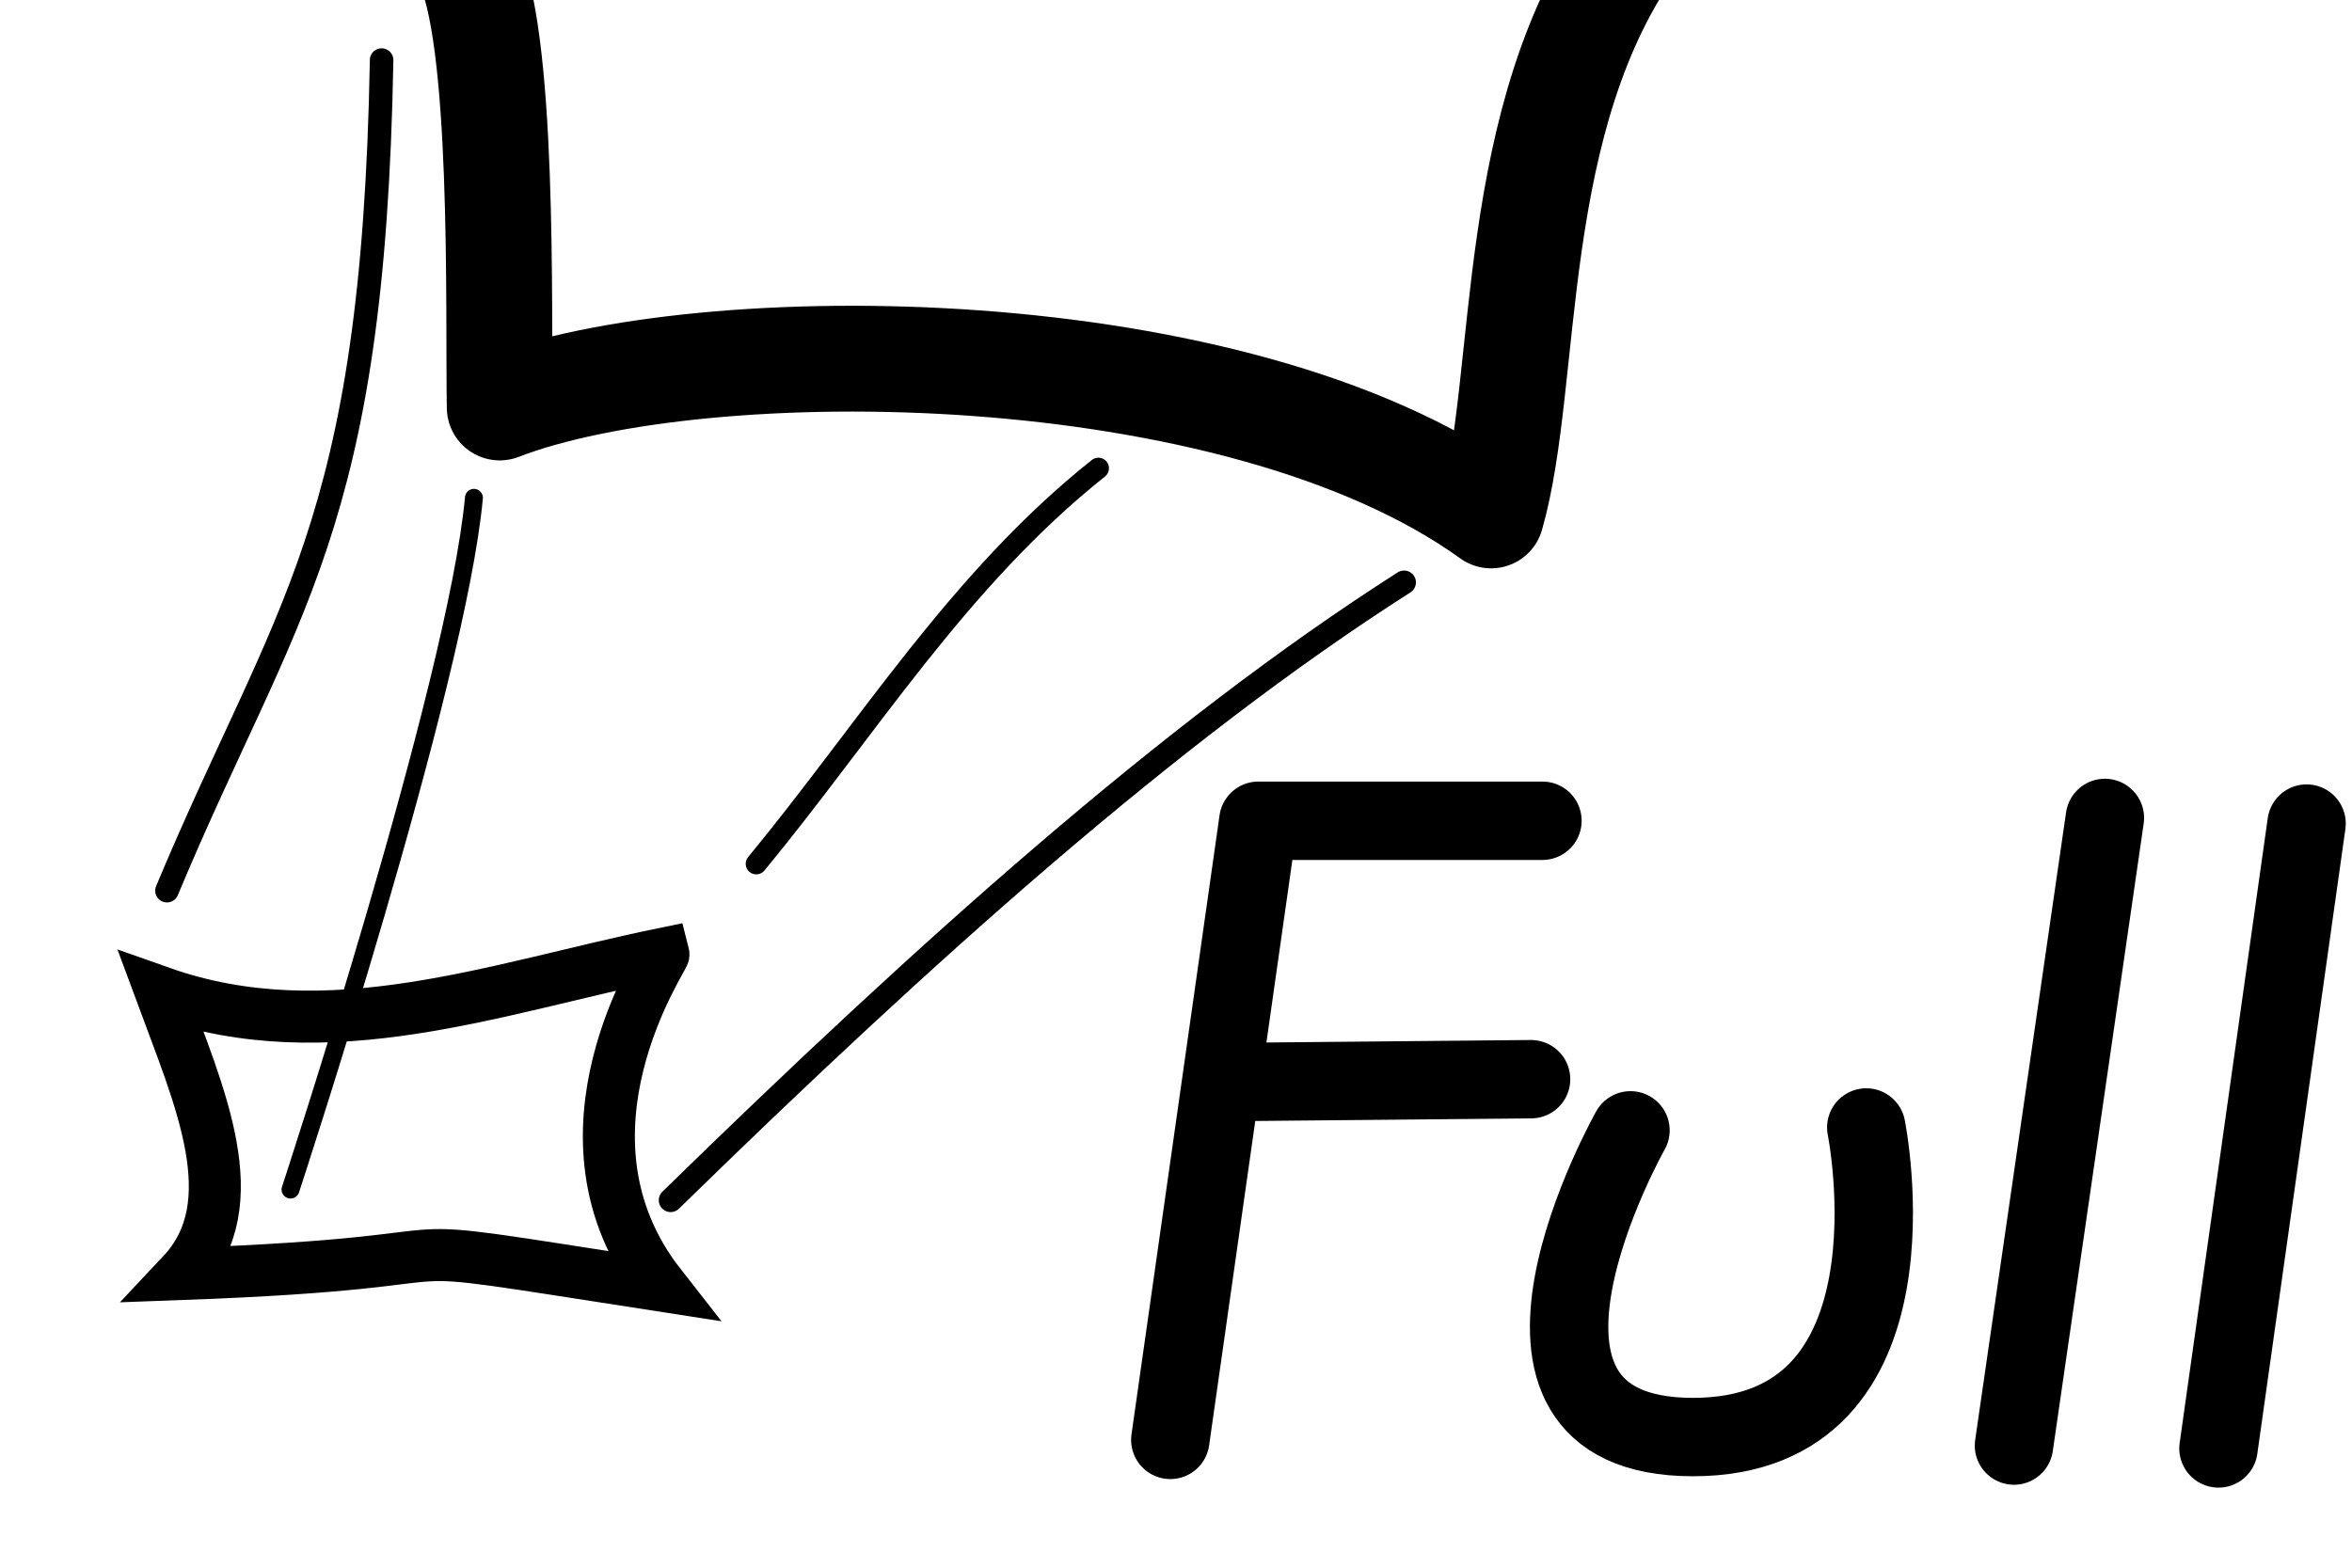 <?xml version="1.0" encoding="UTF-8" standalone="no"?>
<!-- Created with Inkscape (http://www.inkscape.org/) -->
<svg
   xmlns:dc="http://purl.org/dc/elements/1.1/"
   xmlns:cc="http://web.resource.org/cc/"
   xmlns:rdf="http://www.w3.org/1999/02/22-rdf-syntax-ns#"
   xmlns:svg="http://www.w3.org/2000/svg"
   xmlns="http://www.w3.org/2000/svg"
   xmlns:sodipodi="http://sodipodi.sourceforge.net/DTD/sodipodi-0.dtd"
   xmlns:inkscape="http://www.inkscape.org/namespaces/inkscape"
   width="60"
   height="40"
   id="svg2"
   inkscape:label="Pozadí"
   sodipodi:version="0.32"
   inkscape:version="0.45.1"
   version="1.0"
   sodipodi:docbase="/home/karry/data/www/karry/img"
   sodipodi:docname="full.svg"
   inkscape:output_extension="org.inkscape.output.svg.inkscape">
  <defs
     id="defs3" />
  <sodipodi:namedview
     id="base"
     pagecolor="#ffffff"
     bordercolor="#666666"
     borderopacity="1.0"
     inkscape:pageopacity="0.0"
     inkscape:pageshadow="2"
     inkscape:zoom="1.0717735"
     inkscape:cx="30"
     inkscape:cy="21.373051"
     inkscape:document-units="px"
     inkscape:current-layer="layer1"
     width="60px"
     height="40px"
     inkscape:window-width="1280"
     inkscape:window-height="746"
     inkscape:window-x="0"
     inkscape:window-y="0" />
  <g
     inkscape:label="Vrstva 1"
     inkscape:groupmode="layer"
     id="layer1">
    <path
       style="fill:none;fill-rule:evenodd;stroke:#000000;stroke-width:1.327;stroke-linecap:butt;stroke-linejoin:miter;stroke-miterlimit:4;stroke-dasharray:none;stroke-opacity:1"
       d="M 4.648,32.507 C 13.635,32.178 8.289,31.474 16.848,32.8 C 13.828,28.948 16.956,24.424 16.931,24.332 C 12.657,25.209 8.382,26.833 4.108,25.322 C 5.086,27.971 6.34,30.707 4.648,32.507 z "
       id="path3180"
       sodipodi:nodetypes="ccccc" />
    <g
       id="g4161"
       style="stroke:#000000;stroke-opacity:1;stroke-width:2;stroke-miterlimit:4;stroke-dasharray:none;stroke-linejoin:round;stroke-linecap:round">
      <path
         sodipodi:nodetypes="cc"
         id="path4151"
         d="M 29.855,36.739 L 32.101,20.942 L 39.348,20.942"
         style="fill:none;fill-rule:evenodd;stroke:#000000;stroke-width:2;stroke-linecap:round;stroke-linejoin:round;stroke-opacity:1;stroke-miterlimit:4;stroke-dasharray:none" />
      <path
         id="path4153"
         d="M 31.304,27.609 L 39.058,27.536"
         style="fill:none;fill-rule:evenodd;stroke:#000000;stroke-width:2;stroke-linecap:round;stroke-linejoin:round;stroke-opacity:1;stroke-miterlimit:4;stroke-dasharray:none" />
      <path
         id="path4155"
         d="M 41.594,28.841 C 41.594,28.841 37.174,36.667 43.188,36.667 C 49.203,36.667 47.609,28.768 47.609,28.768"
         style="fill:none;fill-rule:evenodd;stroke:#000000;stroke-width:2;stroke-linecap:round;stroke-linejoin:round;stroke-opacity:1;stroke-miterlimit:4;stroke-dasharray:none" />
      <path
         id="path4157"
         d="M 53.696,20.87 L 51.377,36.884"
         style="fill:none;fill-rule:evenodd;stroke:#000000;stroke-width:2;stroke-linecap:round;stroke-linejoin:round;stroke-opacity:1;stroke-miterlimit:4;stroke-dasharray:none" />
      <path
         id="path4159"
         d="M 58.841,21.014 L 56.594,36.957"
         style="fill:none;fill-rule:evenodd;stroke:#000000;stroke-width:2;stroke-linecap:round;stroke-linejoin:round;stroke-opacity:1;stroke-miterlimit:4;stroke-dasharray:none" />
    </g>
    <path
       style="fill:none;fill-rule:evenodd;stroke:#000000;stroke-width:0.457;stroke-linecap:round;stroke-linejoin:round;stroke-miterlimit:4;stroke-dasharray:none;stroke-opacity:1"
       d="M 7.411,30.352 C 7.411,30.352 11.651,17.467 12.09,12.702"
       id="path5137"
       sodipodi:nodetypes="cc" />
    <path
       style="fill:none;fill-rule:evenodd;stroke:#000000;stroke-width:0.605;stroke-linecap:round;stroke-linejoin:round;stroke-miterlimit:4;stroke-dasharray:none;stroke-opacity:1"
       d="M 17.108,30.624 C 23.536,24.343 29.851,18.664 35.818,14.86"
       id="path5139"
       sodipodi:nodetypes="cc" />
    <path
       style="fill:none;fill-rule:evenodd;stroke:#000000;stroke-width:2.7;stroke-linecap:round;stroke-linejoin:round;stroke-miterlimit:4;stroke-dasharray:none;stroke-opacity:1"
       d="M 41.777,-1.622 C 38.401,2.968 39.045,9.638 38.038,13.151 C 31.538,8.463 17.923,8.398 12.748,10.397 C 12.707,7.948 12.882,0.819 11.879,-1.052"
       id="path5141"
       sodipodi:nodetypes="cccc" />
    <path
       style="fill:none;fill-rule:evenodd;stroke:#000000;stroke-width:0.6;stroke-linecap:round;stroke-linejoin:round;stroke-miterlimit:4;stroke-dasharray:none;stroke-opacity:1"
       d="M 4.259,22.726 C 7.293,15.465 9.522,13.528 9.735,1.533"
       id="path7091"
       sodipodi:nodetypes="cc" />
    <path
       style="fill:none;fill-rule:evenodd;stroke:#000000;stroke-width:0.539;stroke-linecap:round;stroke-linejoin:round;stroke-miterlimit:4;stroke-dasharray:none;stroke-opacity:1"
       d="M 19.293,22.04 C 22.121,18.611 24.455,14.785 28.02,11.948"
       id="path7093"
       sodipodi:nodetypes="cc" />
  </g>
</svg>
